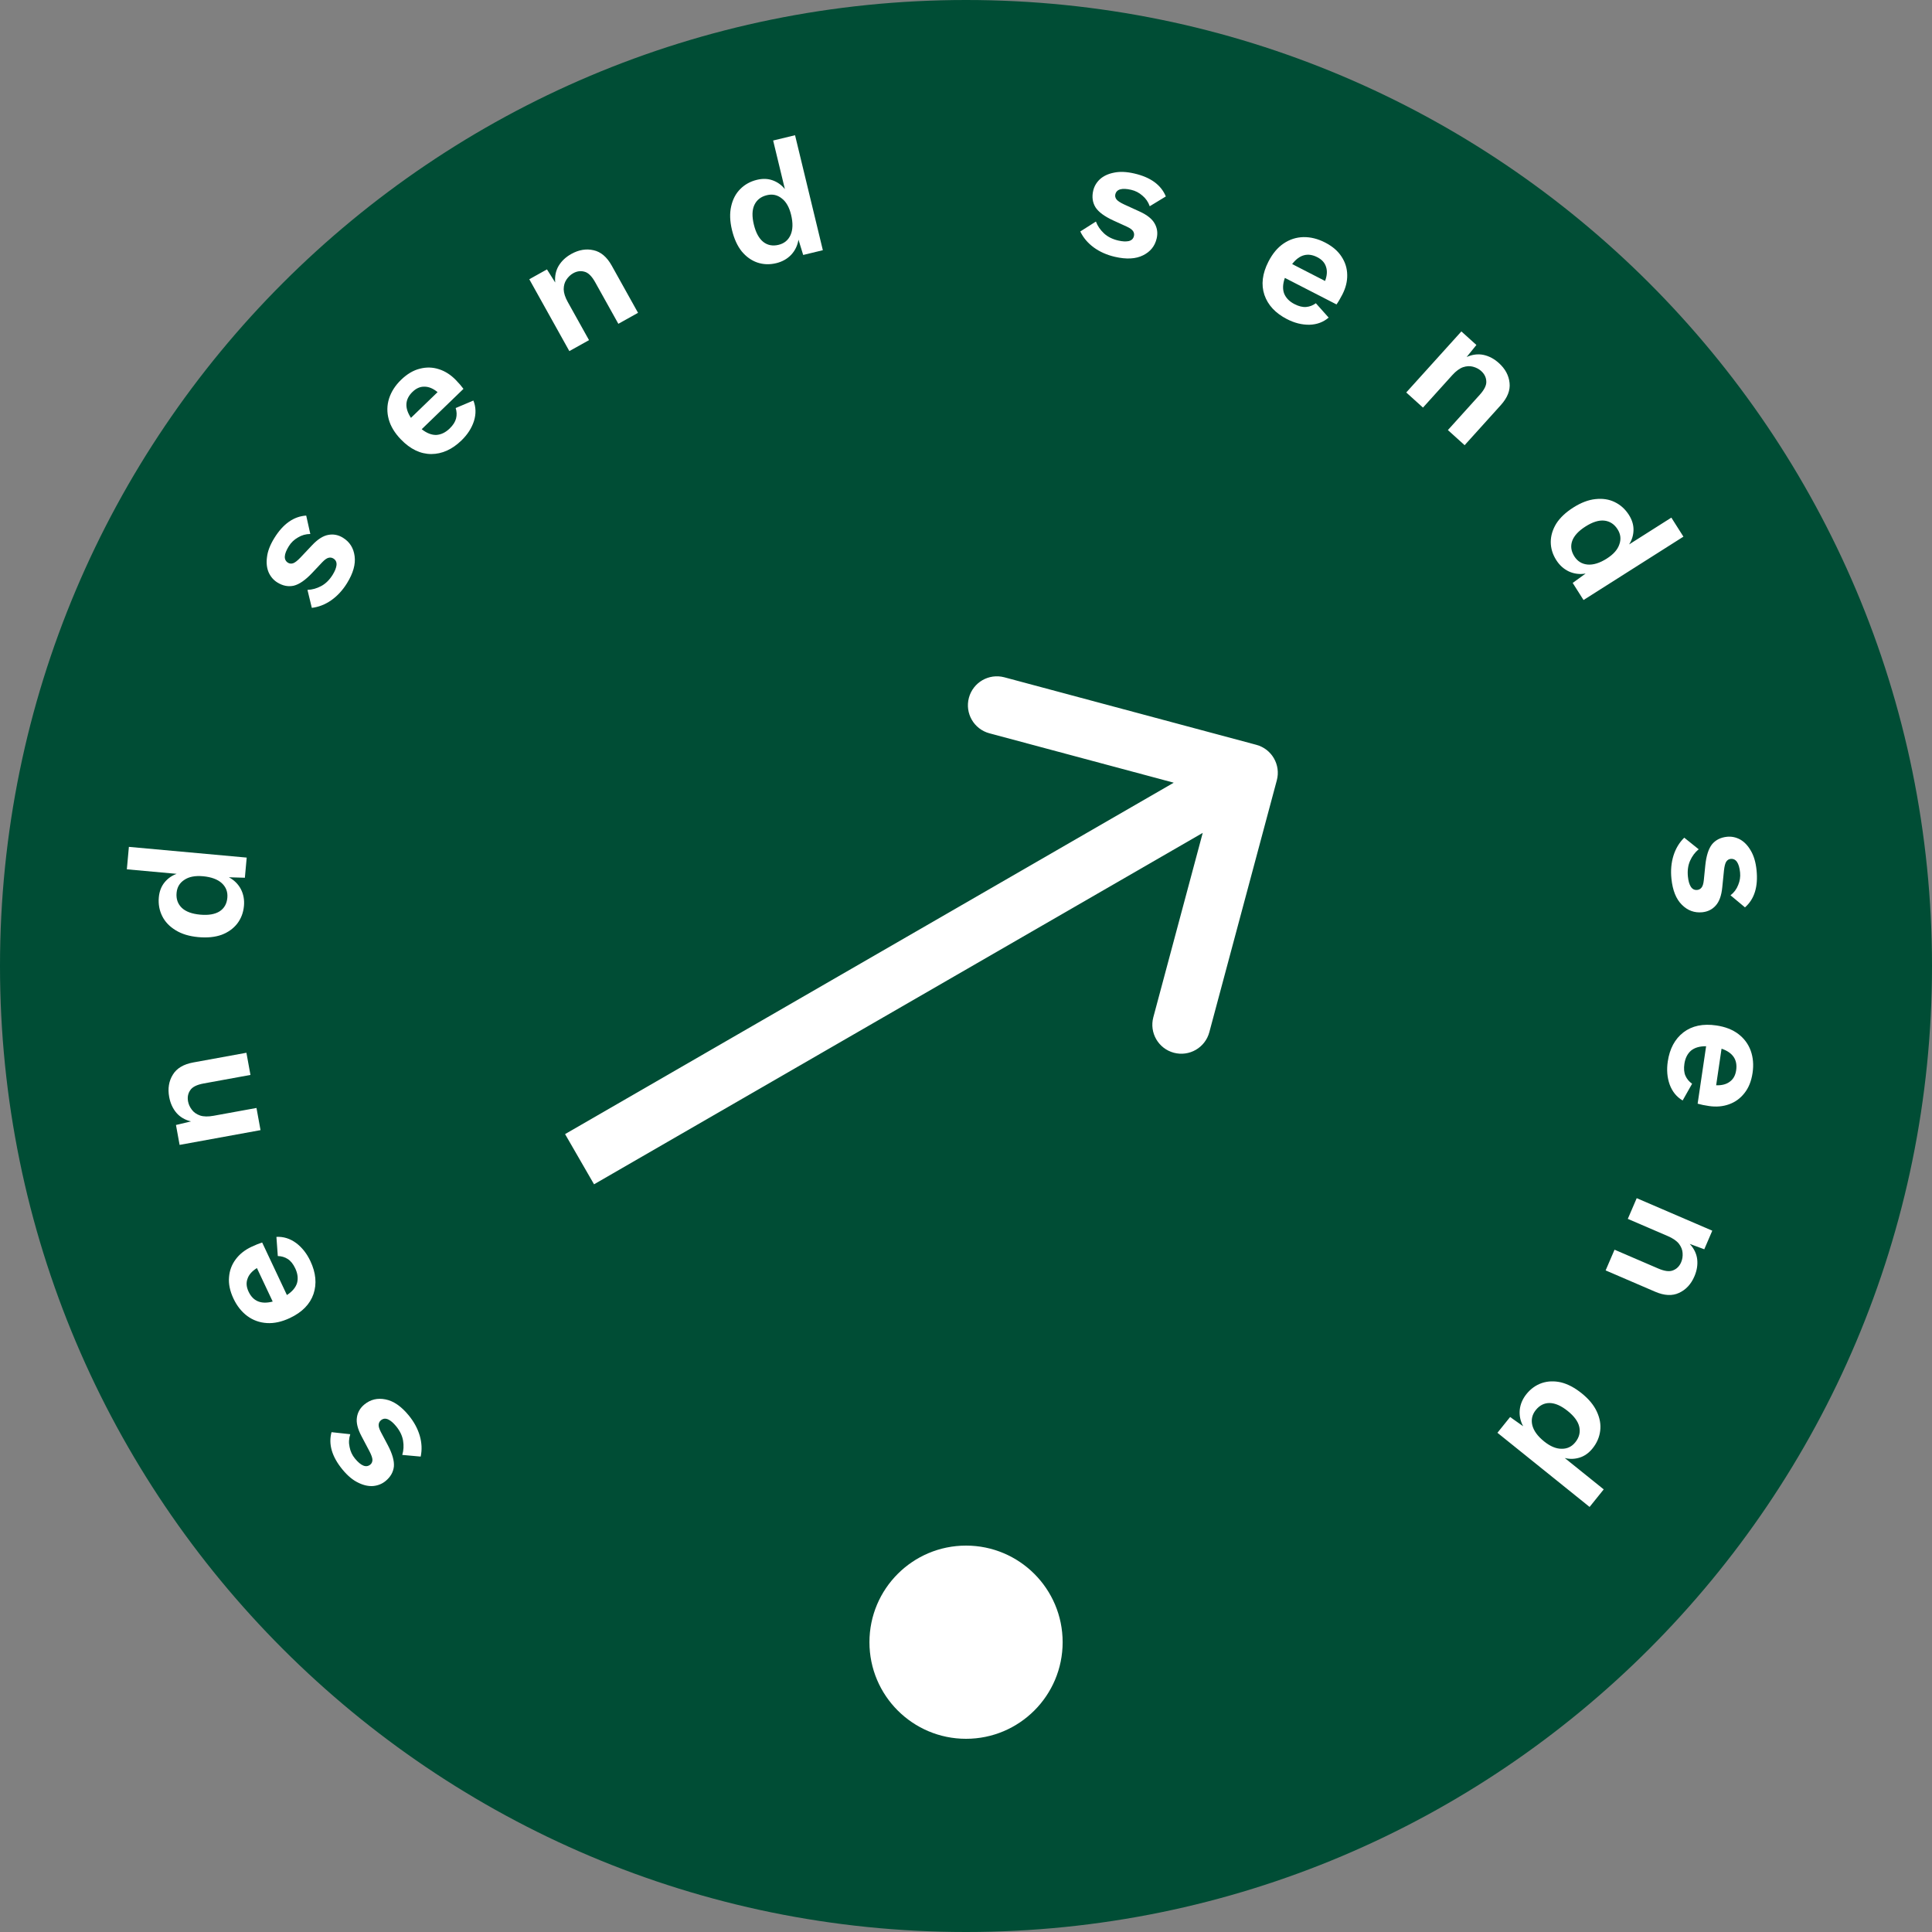 <svg class='send-button' width="180" height="180" viewBox="0 0 180 180" fill="none" xmlns="http://www.w3.org/2000/svg">
<rect x="0" y="0" width="180" height="180" fill="#808080" stroke="none"/>
<path d="M180 90C180 139.706 139.706 180 90 180C40.294 180 0 139.706 0 90C0 40.294 40.294 0 90 0C139.706 0 180 40.294 180 90Z" fill="#004D35"/>
<path fill-rule="evenodd" clip-rule="evenodd" d="M93.577 63.103L117.049 69.393C118.489 69.779 119.344 71.259 118.958 72.7L112.669 96.171C112.283 97.612 110.802 98.467 109.362 98.081C107.921 97.695 107.067 96.214 107.453 94.774L112.055 77.598L55.346 110.339L52.646 105.662L109.355 72.922L92.179 68.319C90.739 67.933 89.884 66.453 90.27 65.013C90.656 63.572 92.136 62.717 93.577 63.103Z" fill="white"/>
<path d="M38.075 131.863C38.569 132.462 38.914 133.098 39.11 133.771C39.3 134.435 39.328 135.081 39.194 135.707L37.478 135.551C37.606 135.128 37.631 134.684 37.553 134.219C37.474 133.754 37.257 133.304 36.899 132.871C36.646 132.563 36.401 132.354 36.165 132.244C35.914 132.133 35.691 132.158 35.493 132.321C35.367 132.424 35.296 132.556 35.281 132.714C35.258 132.878 35.326 133.114 35.485 133.42L36.129 134.636C36.552 135.44 36.742 136.104 36.698 136.63C36.64 137.154 36.383 137.605 35.925 137.982C35.601 138.248 35.22 138.403 34.78 138.448C34.334 138.484 33.864 138.381 33.373 138.137C32.873 137.9 32.386 137.493 31.912 136.918C30.924 135.718 30.583 134.556 30.888 133.432L32.634 133.623C32.501 134.023 32.48 134.424 32.572 134.825C32.649 135.225 32.815 135.578 33.068 135.886C33.639 136.58 34.119 136.768 34.505 136.45C34.631 136.346 34.696 136.2 34.7 136.012C34.696 135.83 34.605 135.567 34.428 135.223L33.683 133.811C33.32 133.13 33.177 132.546 33.253 132.06C33.322 131.58 33.553 131.178 33.947 130.853C34.516 130.385 35.173 130.228 35.921 130.38C36.662 130.524 37.38 131.019 38.075 131.863Z" fill="white"/>
<path d="M28.917 117.492C29.431 118.582 29.528 119.604 29.208 120.557C28.88 121.514 28.147 122.26 27.01 122.796C26.252 123.153 25.535 123.31 24.859 123.266C24.184 123.223 23.578 123.006 23.044 122.614C22.505 122.213 22.074 121.67 21.752 120.986C21.421 120.283 21.283 119.619 21.339 118.994C21.385 118.374 21.592 117.819 21.96 117.329C22.319 116.844 22.808 116.455 23.428 116.163C23.613 116.076 23.791 115.998 23.961 115.929C24.132 115.86 24.286 115.804 24.425 115.761L26.731 120.656C27.232 120.33 27.547 119.956 27.676 119.533C27.791 119.106 27.735 118.653 27.509 118.172C27.317 117.765 27.084 117.474 26.809 117.298C26.535 117.123 26.226 117.031 25.883 117.023L25.753 115.237C26.403 115.202 27.012 115.39 27.578 115.801C28.135 116.216 28.581 116.78 28.917 117.492ZM23.159 120.34C23.581 121.237 24.33 121.544 25.407 121.263L23.937 118.143C23.482 118.425 23.191 118.754 23.064 119.131C22.922 119.502 22.954 119.905 23.159 120.34Z" fill="white"/>
<path d="M24.273 105.292L16.733 106.667L16.395 104.812L17.798 104.478C17.233 104.342 16.78 104.077 16.438 103.682C16.094 103.277 15.869 102.784 15.762 102.2C15.619 101.416 15.732 100.726 16.101 100.129C16.46 99.533 17.097 99.152 18.012 98.985L22.958 98.083L23.335 100.149L18.977 100.944C18.333 101.061 17.915 101.273 17.721 101.578C17.516 101.875 17.449 102.22 17.52 102.612C17.572 102.894 17.692 103.157 17.883 103.403C18.061 103.641 18.317 103.817 18.649 103.933C18.98 104.039 19.397 104.046 19.9 103.954L23.896 103.226L24.273 105.292Z" fill="white"/>
<path d="M22.729 84.402C22.671 85.033 22.462 85.583 22.101 86.053C21.741 86.513 21.259 86.859 20.652 87.091C20.037 87.312 19.312 87.385 18.478 87.309C17.633 87.232 16.929 87.019 16.366 86.67C15.792 86.32 15.375 85.882 15.115 85.356C14.846 84.818 14.74 84.234 14.797 83.603C14.848 83.053 15.023 82.592 15.324 82.219C15.624 81.846 16.003 81.578 16.459 81.414L11.818 80.992L12.008 78.901L22.985 79.9L22.814 81.777L21.325 81.734C21.814 81.994 22.186 82.361 22.44 82.836C22.684 83.31 22.781 83.832 22.729 84.402ZM21.181 83.645C21.231 83.106 21.061 82.654 20.674 82.29C20.276 81.926 19.69 81.709 18.917 81.638C18.184 81.571 17.604 81.683 17.178 81.972C16.742 82.251 16.5 82.655 16.452 83.184C16.4 83.754 16.563 84.22 16.94 84.583C17.308 84.934 17.879 85.145 18.653 85.216C19.426 85.286 20.031 85.182 20.467 84.904C20.892 84.624 21.131 84.205 21.181 83.645Z" fill="white"/>
<path d="M32.33 54.335C31.921 54.995 31.43 55.526 30.857 55.929C30.289 56.323 29.687 56.557 29.051 56.633L28.646 54.958C29.087 54.943 29.516 54.823 29.931 54.599C30.346 54.375 30.701 54.024 30.997 53.546C31.206 53.207 31.325 52.908 31.353 52.649C31.378 52.376 31.282 52.172 31.064 52.038C30.925 51.952 30.779 51.927 30.624 51.964C30.46 51.995 30.259 52.135 30.021 52.384L29.077 53.386C28.453 54.045 27.885 54.439 27.373 54.567C26.858 54.681 26.348 54.582 25.844 54.27C25.488 54.05 25.218 53.739 25.034 53.337C24.856 52.926 24.802 52.448 24.875 51.904C24.938 51.355 25.166 50.763 25.559 50.128C26.376 48.807 27.366 48.11 28.529 48.036L28.911 49.75C28.488 49.753 28.102 49.863 27.752 50.079C27.399 50.281 27.117 50.552 26.908 50.891C26.434 51.655 26.411 52.169 26.837 52.433C26.976 52.519 27.135 52.533 27.315 52.476C27.485 52.414 27.705 52.243 27.974 51.965L29.07 50.804C29.598 50.242 30.105 49.918 30.59 49.834C31.066 49.744 31.521 49.833 31.956 50.102C32.581 50.489 32.943 51.061 33.039 51.818C33.141 52.566 32.905 53.405 32.33 54.335Z" fill="white"/>
<path d="M42.989 41.039C42.122 41.877 41.186 42.298 40.181 42.302C39.17 42.3 38.227 41.846 37.353 40.942C36.771 40.34 36.392 39.712 36.215 39.058C36.038 38.405 36.049 37.762 36.248 37.129C36.454 36.489 36.829 35.907 37.373 35.381C37.931 34.842 38.516 34.497 39.125 34.349C39.728 34.193 40.32 34.21 40.902 34.401C41.477 34.584 42.002 34.922 42.478 35.414C42.62 35.562 42.752 35.705 42.872 35.844C42.992 35.983 43.095 36.112 43.18 36.229L39.289 39.989C39.759 40.358 40.215 40.536 40.656 40.522C41.098 40.493 41.509 40.294 41.892 39.925C42.215 39.613 42.415 39.298 42.493 38.981C42.571 38.665 42.558 38.343 42.455 38.016L44.104 37.318C44.347 37.922 44.365 38.558 44.158 39.227C43.945 39.888 43.555 40.492 42.989 41.039ZM38.438 36.505C37.725 37.194 37.675 38.003 38.288 38.931L40.768 36.534C40.355 36.195 39.949 36.025 39.552 36.026C39.154 36.012 38.783 36.172 38.438 36.505Z" fill="white"/>
<path d="M53.044 32.712L49.313 26.017L50.96 25.099L51.728 26.321C51.675 25.742 51.78 25.227 52.043 24.776C52.316 24.32 52.711 23.948 53.228 23.66C53.925 23.272 54.615 23.156 55.299 23.313C55.978 23.461 56.544 23.941 56.997 24.753L59.444 29.145L57.61 30.168L55.453 26.298C55.135 25.727 54.8 25.399 54.449 25.314C54.101 25.215 53.753 25.262 53.405 25.456C53.155 25.596 52.944 25.795 52.773 26.054C52.606 26.3 52.521 26.599 52.518 26.951C52.525 27.298 52.652 27.695 52.901 28.142L54.878 31.69L53.044 32.712Z" fill="white"/>
<path d="M72.319 24.519C71.703 24.668 71.115 24.648 70.553 24.457C70.002 24.265 69.519 23.919 69.104 23.42C68.697 22.909 68.394 22.246 68.197 21.431C67.998 20.607 67.973 19.872 68.121 19.226C68.268 18.57 68.548 18.035 68.963 17.619C69.385 17.191 69.904 16.903 70.52 16.754C71.056 16.624 71.549 16.641 71.999 16.806C72.449 16.971 72.825 17.242 73.127 17.622L72.032 13.092L74.073 12.598L76.663 23.311L74.831 23.754L74.392 22.331C74.303 22.878 74.075 23.348 73.708 23.742C73.338 24.126 72.875 24.385 72.319 24.519ZM72.537 22.811C73.063 22.684 73.436 22.378 73.655 21.894C73.872 21.4 73.889 20.775 73.707 20.02C73.534 19.305 73.242 18.792 72.83 18.482C72.426 18.159 71.966 18.06 71.45 18.185C70.893 18.319 70.504 18.624 70.282 19.098C70.068 19.56 70.052 20.168 70.235 20.923C70.418 21.678 70.711 22.217 71.115 22.54C71.516 22.853 71.99 22.943 72.537 22.811Z" fill="white"/>
<path d="M103.88 23.929C103.123 23.755 102.461 23.461 101.896 23.048C101.34 22.637 100.924 22.143 100.648 21.566L102.103 20.642C102.26 21.055 102.511 21.422 102.856 21.743C103.202 22.064 103.649 22.287 104.197 22.413C104.585 22.502 104.906 22.518 105.161 22.462C105.427 22.397 105.589 22.24 105.646 21.991C105.683 21.832 105.659 21.685 105.575 21.55C105.493 21.405 105.295 21.26 104.983 21.115L103.73 20.544C102.904 20.165 102.349 19.755 102.063 19.311C101.789 18.86 101.718 18.346 101.851 17.768C101.945 17.36 102.153 17.004 102.474 16.701C102.806 16.399 103.24 16.195 103.779 16.088C104.32 15.971 104.953 15.996 105.68 16.164C107.194 16.512 108.173 17.224 108.618 18.302L107.118 19.215C106.979 18.816 106.751 18.486 106.434 18.224C106.129 17.955 105.782 17.776 105.393 17.686C104.517 17.485 104.023 17.628 103.91 18.116C103.874 18.275 103.911 18.431 104.023 18.582C104.138 18.724 104.37 18.877 104.72 19.041L106.172 19.705C106.874 20.024 107.344 20.4 107.58 20.831C107.819 21.253 107.881 21.713 107.766 22.211C107.601 22.928 107.176 23.454 106.491 23.79C105.816 24.127 104.945 24.174 103.88 23.929Z" fill="white"/>
<path d="M119.905 29.732C118.832 29.181 118.132 28.431 117.804 27.481C117.481 26.523 117.607 25.484 118.181 24.366C118.564 23.621 119.036 23.059 119.598 22.681C120.16 22.303 120.772 22.107 121.435 22.091C122.107 22.08 122.779 22.247 123.452 22.593C124.143 22.948 124.656 23.39 124.994 23.919C125.335 24.439 125.51 25.006 125.517 25.618C125.528 26.221 125.378 26.828 125.065 27.437C124.972 27.619 124.878 27.789 124.785 27.948C124.692 28.107 124.604 28.245 124.52 28.363L119.707 25.891C119.509 26.455 119.487 26.944 119.643 27.357C119.812 27.766 120.133 28.092 120.606 28.334C121.006 28.54 121.368 28.628 121.693 28.6C122.018 28.571 122.318 28.456 122.595 28.253L123.787 29.589C123.293 30.014 122.697 30.236 121.997 30.255C121.302 30.266 120.605 30.092 119.905 29.732ZM122.731 23.963C121.849 23.51 121.067 23.723 120.386 24.602L123.454 26.178C123.642 25.678 123.672 25.239 123.544 24.863C123.429 24.482 123.158 24.182 122.731 23.963Z" fill="white"/>
<path d="M131.017 36.566L136.153 30.878L137.553 32.141L136.644 33.262C137.174 33.025 137.696 32.959 138.207 33.063C138.727 33.173 139.207 33.428 139.646 33.825C140.238 34.359 140.57 34.975 140.642 35.673C140.72 36.364 140.448 37.054 139.825 37.745L136.456 41.477L134.897 40.069L137.866 36.781C138.304 36.296 138.507 35.873 138.474 35.513C138.455 35.152 138.298 34.838 138.002 34.571C137.79 34.379 137.533 34.244 137.233 34.165C136.946 34.086 136.636 34.102 136.302 34.213C135.975 34.331 135.64 34.579 135.298 34.959L132.576 37.974L131.017 36.566Z" fill="white"/>
<path d="M144.991 52.179C144.651 51.644 144.481 51.08 144.48 50.488C144.485 49.904 144.657 49.335 144.995 48.781C145.348 48.231 145.878 47.731 146.586 47.282C147.302 46.828 147.99 46.567 148.649 46.5C149.317 46.427 149.915 46.52 150.442 46.779C150.983 47.041 151.423 47.439 151.763 47.974C152.058 48.44 152.201 48.913 152.19 49.392C152.179 49.87 152.043 50.314 151.781 50.722L155.716 48.226L156.841 49.999L147.534 55.903L146.524 54.31L147.73 53.436C147.184 53.529 146.665 53.465 146.174 53.244C145.692 53.017 145.297 52.662 144.991 52.179ZM146.678 51.835C146.968 52.292 147.378 52.547 147.907 52.598C148.444 52.645 149.041 52.46 149.697 52.044C150.318 51.65 150.71 51.208 150.871 50.718C151.047 50.232 150.992 49.764 150.707 49.315C150.401 48.832 149.987 48.562 149.467 48.505C148.961 48.451 148.38 48.632 147.724 49.048C147.068 49.464 146.652 49.915 146.477 50.401C146.31 50.882 146.377 51.36 146.678 51.835Z" fill="white"/>
<path d="M155.723 81.865C155.643 81.093 155.708 80.372 155.917 79.704C156.127 79.045 156.461 78.492 156.918 78.045L158.262 79.124C157.921 79.406 157.654 79.762 157.462 80.193C157.27 80.623 157.202 81.118 157.26 81.677C157.3 82.074 157.388 82.383 157.524 82.605C157.671 82.837 157.872 82.94 158.126 82.914C158.288 82.897 158.42 82.827 158.52 82.704C158.631 82.579 158.705 82.346 158.741 82.003L158.878 80.633C158.971 79.73 159.181 79.072 159.508 78.658C159.847 78.253 160.311 78.021 160.901 77.96C161.318 77.918 161.721 78 162.112 78.206C162.504 78.423 162.838 78.769 163.112 79.244C163.397 79.718 163.578 80.326 163.654 81.069C163.812 82.614 163.453 83.77 162.576 84.538L161.228 83.413C161.561 83.153 161.8 82.83 161.946 82.445C162.102 82.07 162.16 81.684 162.12 81.287C162.028 80.393 161.733 79.971 161.235 80.022C161.072 80.039 160.937 80.124 160.83 80.279C160.733 80.433 160.663 80.702 160.62 81.087L160.459 82.675C160.384 83.443 160.179 84.008 159.847 84.371C159.524 84.733 159.109 84.939 158.601 84.992C157.869 85.066 157.234 84.834 156.695 84.293C156.158 83.762 155.834 82.953 155.723 81.865Z" fill="white"/>
<path d="M155.382 98.9C155.558 97.707 156.043 96.802 156.836 96.186C157.64 95.571 158.663 95.355 159.907 95.539C160.736 95.661 161.42 95.927 161.958 96.337C162.497 96.747 162.88 97.264 163.109 97.886C163.336 98.519 163.394 99.209 163.283 99.957C163.17 100.726 162.917 101.355 162.525 101.844C162.142 102.335 161.662 102.683 161.085 102.887C160.517 103.092 159.895 103.145 159.217 103.045C159.015 103.015 158.824 102.982 158.643 102.945C158.463 102.908 158.303 102.869 158.165 102.828L158.955 97.475C158.357 97.469 157.887 97.606 157.546 97.886C157.214 98.178 157.009 98.587 156.931 99.113C156.866 99.558 156.898 99.929 157.03 100.228C157.162 100.526 157.368 100.773 157.649 100.97L156.768 102.529C156.207 102.198 155.805 101.705 155.561 101.049C155.327 100.395 155.267 99.678 155.382 98.9ZM161.754 99.716C161.899 98.735 161.445 98.064 160.393 97.702L159.89 101.114C160.424 101.131 160.849 101.018 161.164 100.776C161.487 100.544 161.684 100.191 161.754 99.716Z" fill="white"/>
<path d="M152.489 111.631L159.529 114.66L158.784 116.392L157.43 115.893C157.825 116.319 158.056 116.791 158.122 117.309C158.185 117.836 158.099 118.372 157.864 118.917C157.549 119.649 157.073 120.161 156.435 120.454C155.807 120.751 155.065 120.716 154.211 120.348L149.593 118.361L150.423 116.432L154.492 118.183C155.093 118.442 155.558 118.497 155.889 118.35C156.224 118.217 156.471 117.967 156.628 117.601C156.741 117.338 156.787 117.051 156.764 116.741C156.747 116.445 156.633 116.156 156.42 115.875C156.203 115.604 155.859 115.367 155.39 115.165L151.659 113.56L152.489 111.631Z" fill="white"/>
<path d="M142.217 129.882C142.615 129.388 143.094 129.046 143.654 128.854C144.209 128.67 144.802 128.65 145.436 128.792C146.07 128.949 146.714 129.289 147.367 129.815C148.028 130.346 148.496 130.914 148.772 131.516C149.056 132.125 149.161 132.72 149.086 133.303C149.012 133.899 148.777 134.445 148.38 134.938C148.034 135.368 147.633 135.655 147.176 135.799C146.719 135.943 146.255 135.957 145.785 135.841L149.415 138.762L148.099 140.398L139.512 133.489L140.694 132.02L141.91 132.881C141.646 132.393 141.54 131.881 141.591 131.345C141.65 130.816 141.859 130.328 142.217 129.882ZM143.087 131.369C142.748 131.791 142.639 132.26 142.76 132.778C142.889 133.302 143.257 133.807 143.862 134.294C144.435 134.755 144.98 134.983 145.495 134.978C146.012 134.988 146.437 134.785 146.77 134.371C147.129 133.925 147.252 133.447 147.138 132.936C147.026 132.439 146.668 131.947 146.063 131.461C145.458 130.974 144.896 130.726 144.379 130.716C143.87 130.713 143.439 130.931 143.087 131.369Z" fill="white"/>
<path d="M99.004 153C99.004 157.971 94.975 162 90.004 162C85.033 162 81.004 157.971 81.004 153C81.004 148.029 85.033 144 90.004 144C94.975 144 99.004 148.029 99.004 153Z" fill="white"/>
</svg>
